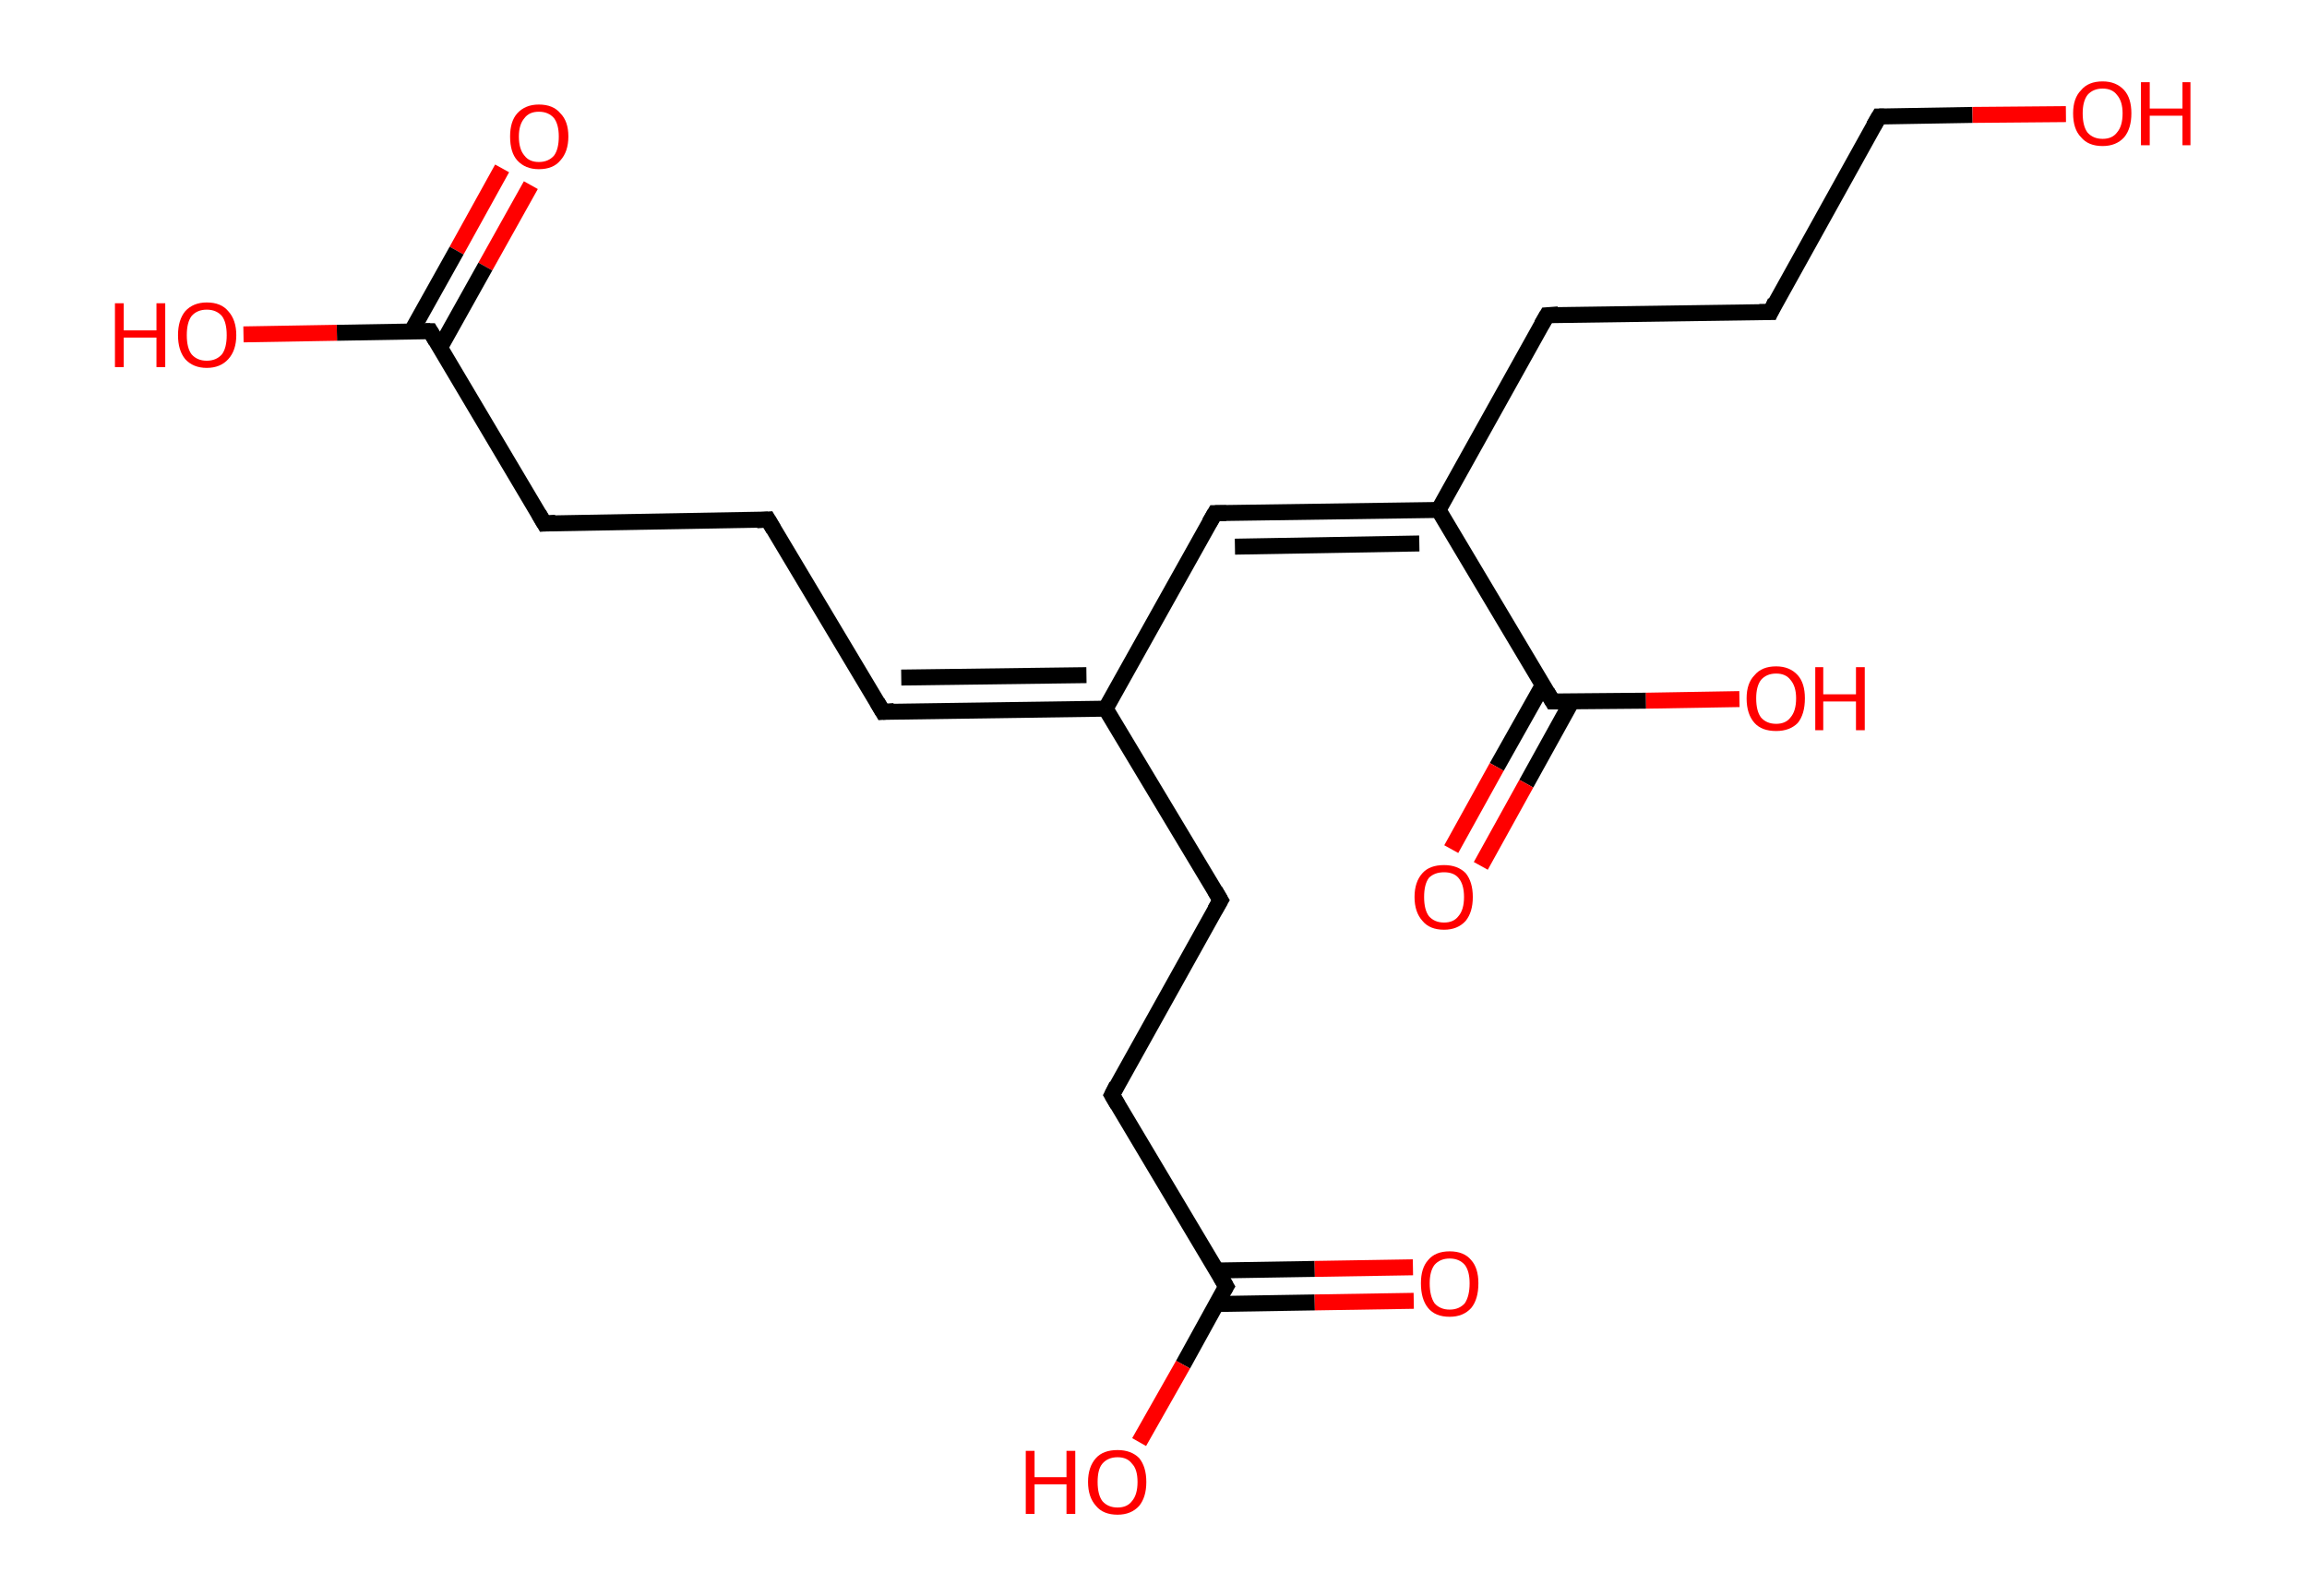 <?xml version='1.0' encoding='ASCII' standalone='yes'?>
<svg xmlns="http://www.w3.org/2000/svg" xmlns:rdkit="http://www.rdkit.org/xml" xmlns:xlink="http://www.w3.org/1999/xlink" version="1.1" baseProfile="full" xml:space="preserve" width="289px" height="200px" viewBox="0 0 289 200">
<!-- END OF HEADER -->
<rect style="opacity:1.0;fill:#FFFFFF;stroke:none" width="289.0" height="200.0" x="0.0" y="0.0"> </rect>
<path class="bond-0 atom-0 atom-1" d="M 66.5,23.2 L 60.8,33.4" style="fill:none;fill-rule:evenodd;stroke:#FF0000;stroke-width:2.0px;stroke-linecap:butt;stroke-linejoin:miter;stroke-opacity:1"/>
<path class="bond-0 atom-0 atom-1" d="M 60.8,33.4 L 55.1,43.6" style="fill:none;fill-rule:evenodd;stroke:#000000;stroke-width:2.0px;stroke-linecap:butt;stroke-linejoin:miter;stroke-opacity:1"/>
<path class="bond-0 atom-0 atom-1" d="M 62.9,21.1 L 57.2,31.4" style="fill:none;fill-rule:evenodd;stroke:#FF0000;stroke-width:2.0px;stroke-linecap:butt;stroke-linejoin:miter;stroke-opacity:1"/>
<path class="bond-0 atom-0 atom-1" d="M 57.2,31.4 L 51.5,41.6" style="fill:none;fill-rule:evenodd;stroke:#000000;stroke-width:2.0px;stroke-linecap:butt;stroke-linejoin:miter;stroke-opacity:1"/>
<path class="bond-1 atom-1 atom-2" d="M 53.9,41.5 L 42.2,41.7" style="fill:none;fill-rule:evenodd;stroke:#000000;stroke-width:2.0px;stroke-linecap:butt;stroke-linejoin:miter;stroke-opacity:1"/>
<path class="bond-1 atom-1 atom-2" d="M 42.2,41.7 L 30.5,41.9" style="fill:none;fill-rule:evenodd;stroke:#FF0000;stroke-width:2.0px;stroke-linecap:butt;stroke-linejoin:miter;stroke-opacity:1"/>
<path class="bond-2 atom-1 atom-3" d="M 53.9,41.5 L 68.2,65.6" style="fill:none;fill-rule:evenodd;stroke:#000000;stroke-width:2.0px;stroke-linecap:butt;stroke-linejoin:miter;stroke-opacity:1"/>
<path class="bond-3 atom-3 atom-4" d="M 68.2,65.6 L 96.2,65.1" style="fill:none;fill-rule:evenodd;stroke:#000000;stroke-width:2.0px;stroke-linecap:butt;stroke-linejoin:miter;stroke-opacity:1"/>
<path class="bond-4 atom-4 atom-5" d="M 96.2,65.1 L 110.6,89.2" style="fill:none;fill-rule:evenodd;stroke:#000000;stroke-width:2.0px;stroke-linecap:butt;stroke-linejoin:miter;stroke-opacity:1"/>
<path class="bond-5 atom-5 atom-6" d="M 110.6,89.2 L 138.5,88.8" style="fill:none;fill-rule:evenodd;stroke:#000000;stroke-width:2.0px;stroke-linecap:butt;stroke-linejoin:miter;stroke-opacity:1"/>
<path class="bond-5 atom-5 atom-6" d="M 112.9,84.9 L 136.1,84.6" style="fill:none;fill-rule:evenodd;stroke:#000000;stroke-width:2.0px;stroke-linecap:butt;stroke-linejoin:miter;stroke-opacity:1"/>
<path class="bond-6 atom-6 atom-7" d="M 138.5,88.8 L 152.2,64.3" style="fill:none;fill-rule:evenodd;stroke:#000000;stroke-width:2.0px;stroke-linecap:butt;stroke-linejoin:miter;stroke-opacity:1"/>
<path class="bond-7 atom-7 atom-8" d="M 152.2,64.3 L 180.2,63.9" style="fill:none;fill-rule:evenodd;stroke:#000000;stroke-width:2.0px;stroke-linecap:butt;stroke-linejoin:miter;stroke-opacity:1"/>
<path class="bond-7 atom-7 atom-8" d="M 154.7,68.5 L 177.8,68.1" style="fill:none;fill-rule:evenodd;stroke:#000000;stroke-width:2.0px;stroke-linecap:butt;stroke-linejoin:miter;stroke-opacity:1"/>
<path class="bond-8 atom-8 atom-9" d="M 180.2,63.9 L 193.8,39.5" style="fill:none;fill-rule:evenodd;stroke:#000000;stroke-width:2.0px;stroke-linecap:butt;stroke-linejoin:miter;stroke-opacity:1"/>
<path class="bond-9 atom-9 atom-10" d="M 193.8,39.5 L 221.8,39.1" style="fill:none;fill-rule:evenodd;stroke:#000000;stroke-width:2.0px;stroke-linecap:butt;stroke-linejoin:miter;stroke-opacity:1"/>
<path class="bond-10 atom-10 atom-11" d="M 221.8,39.1 L 235.4,14.6" style="fill:none;fill-rule:evenodd;stroke:#000000;stroke-width:2.0px;stroke-linecap:butt;stroke-linejoin:miter;stroke-opacity:1"/>
<path class="bond-11 atom-11 atom-12" d="M 235.4,14.6 L 247.1,14.4" style="fill:none;fill-rule:evenodd;stroke:#000000;stroke-width:2.0px;stroke-linecap:butt;stroke-linejoin:miter;stroke-opacity:1"/>
<path class="bond-11 atom-11 atom-12" d="M 247.1,14.4 L 258.8,14.3" style="fill:none;fill-rule:evenodd;stroke:#FF0000;stroke-width:2.0px;stroke-linecap:butt;stroke-linejoin:miter;stroke-opacity:1"/>
<path class="bond-12 atom-8 atom-13" d="M 180.2,63.9 L 194.5,87.9" style="fill:none;fill-rule:evenodd;stroke:#000000;stroke-width:2.0px;stroke-linecap:butt;stroke-linejoin:miter;stroke-opacity:1"/>
<path class="bond-13 atom-13 atom-14" d="M 193.3,85.8 L 187.5,96.1" style="fill:none;fill-rule:evenodd;stroke:#000000;stroke-width:2.0px;stroke-linecap:butt;stroke-linejoin:miter;stroke-opacity:1"/>
<path class="bond-13 atom-13 atom-14" d="M 187.5,96.1 L 181.8,106.4" style="fill:none;fill-rule:evenodd;stroke:#FF0000;stroke-width:2.0px;stroke-linecap:butt;stroke-linejoin:miter;stroke-opacity:1"/>
<path class="bond-13 atom-13 atom-14" d="M 196.9,87.9 L 191.2,98.2" style="fill:none;fill-rule:evenodd;stroke:#000000;stroke-width:2.0px;stroke-linecap:butt;stroke-linejoin:miter;stroke-opacity:1"/>
<path class="bond-13 atom-13 atom-14" d="M 191.2,98.2 L 185.5,108.5" style="fill:none;fill-rule:evenodd;stroke:#FF0000;stroke-width:2.0px;stroke-linecap:butt;stroke-linejoin:miter;stroke-opacity:1"/>
<path class="bond-14 atom-13 atom-15" d="M 194.5,87.9 L 206.2,87.8" style="fill:none;fill-rule:evenodd;stroke:#000000;stroke-width:2.0px;stroke-linecap:butt;stroke-linejoin:miter;stroke-opacity:1"/>
<path class="bond-14 atom-13 atom-15" d="M 206.2,87.8 L 217.9,87.6" style="fill:none;fill-rule:evenodd;stroke:#FF0000;stroke-width:2.0px;stroke-linecap:butt;stroke-linejoin:miter;stroke-opacity:1"/>
<path class="bond-15 atom-6 atom-16" d="M 138.5,88.8 L 152.9,112.8" style="fill:none;fill-rule:evenodd;stroke:#000000;stroke-width:2.0px;stroke-linecap:butt;stroke-linejoin:miter;stroke-opacity:1"/>
<path class="bond-16 atom-16 atom-17" d="M 152.9,112.8 L 139.3,137.2" style="fill:none;fill-rule:evenodd;stroke:#000000;stroke-width:2.0px;stroke-linecap:butt;stroke-linejoin:miter;stroke-opacity:1"/>
<path class="bond-17 atom-17 atom-18" d="M 139.3,137.2 L 153.6,161.2" style="fill:none;fill-rule:evenodd;stroke:#000000;stroke-width:2.0px;stroke-linecap:butt;stroke-linejoin:miter;stroke-opacity:1"/>
<path class="bond-18 atom-18 atom-19" d="M 152.4,163.4 L 164.7,163.2" style="fill:none;fill-rule:evenodd;stroke:#000000;stroke-width:2.0px;stroke-linecap:butt;stroke-linejoin:miter;stroke-opacity:1"/>
<path class="bond-18 atom-18 atom-19" d="M 164.7,163.2 L 177.1,163.0" style="fill:none;fill-rule:evenodd;stroke:#FF0000;stroke-width:2.0px;stroke-linecap:butt;stroke-linejoin:miter;stroke-opacity:1"/>
<path class="bond-18 atom-18 atom-19" d="M 152.4,159.2 L 164.7,159.0" style="fill:none;fill-rule:evenodd;stroke:#000000;stroke-width:2.0px;stroke-linecap:butt;stroke-linejoin:miter;stroke-opacity:1"/>
<path class="bond-18 atom-18 atom-19" d="M 164.7,159.0 L 177.0,158.8" style="fill:none;fill-rule:evenodd;stroke:#FF0000;stroke-width:2.0px;stroke-linecap:butt;stroke-linejoin:miter;stroke-opacity:1"/>
<path class="bond-19 atom-18 atom-20" d="M 153.6,161.2 L 148.2,171.0" style="fill:none;fill-rule:evenodd;stroke:#000000;stroke-width:2.0px;stroke-linecap:butt;stroke-linejoin:miter;stroke-opacity:1"/>
<path class="bond-19 atom-18 atom-20" d="M 148.2,171.0 L 142.7,180.7" style="fill:none;fill-rule:evenodd;stroke:#FF0000;stroke-width:2.0px;stroke-linecap:butt;stroke-linejoin:miter;stroke-opacity:1"/>
<path d="M 53.3,41.5 L 53.9,41.5 L 54.6,42.7" style="fill:none;stroke:#000000;stroke-width:2.0px;stroke-linecap:butt;stroke-linejoin:miter;stroke-opacity:1;"/>
<path d="M 67.5,64.4 L 68.2,65.6 L 69.6,65.5" style="fill:none;stroke:#000000;stroke-width:2.0px;stroke-linecap:butt;stroke-linejoin:miter;stroke-opacity:1;"/>
<path d="M 94.8,65.2 L 96.2,65.1 L 96.9,66.3" style="fill:none;stroke:#000000;stroke-width:2.0px;stroke-linecap:butt;stroke-linejoin:miter;stroke-opacity:1;"/>
<path d="M 109.9,88.0 L 110.6,89.2 L 112.0,89.1" style="fill:none;stroke:#000000;stroke-width:2.0px;stroke-linecap:butt;stroke-linejoin:miter;stroke-opacity:1;"/>
<path d="M 151.5,65.5 L 152.2,64.3 L 153.6,64.3" style="fill:none;stroke:#000000;stroke-width:2.0px;stroke-linecap:butt;stroke-linejoin:miter;stroke-opacity:1;"/>
<path d="M 193.1,40.7 L 193.8,39.5 L 195.2,39.4" style="fill:none;stroke:#000000;stroke-width:2.0px;stroke-linecap:butt;stroke-linejoin:miter;stroke-opacity:1;"/>
<path d="M 220.4,39.1 L 221.8,39.1 L 222.4,37.8" style="fill:none;stroke:#000000;stroke-width:2.0px;stroke-linecap:butt;stroke-linejoin:miter;stroke-opacity:1;"/>
<path d="M 234.7,15.8 L 235.4,14.6 L 236.0,14.6" style="fill:none;stroke:#000000;stroke-width:2.0px;stroke-linecap:butt;stroke-linejoin:miter;stroke-opacity:1;"/>
<path d="M 193.8,86.7 L 194.5,87.9 L 195.1,87.9" style="fill:none;stroke:#000000;stroke-width:2.0px;stroke-linecap:butt;stroke-linejoin:miter;stroke-opacity:1;"/>
<path d="M 152.2,111.6 L 152.9,112.8 L 152.2,114.0" style="fill:none;stroke:#000000;stroke-width:2.0px;stroke-linecap:butt;stroke-linejoin:miter;stroke-opacity:1;"/>
<path d="M 139.9,136.0 L 139.3,137.2 L 140.0,138.4" style="fill:none;stroke:#000000;stroke-width:2.0px;stroke-linecap:butt;stroke-linejoin:miter;stroke-opacity:1;"/>
<path d="M 152.9,160.0 L 153.6,161.2 L 153.3,161.7" style="fill:none;stroke:#000000;stroke-width:2.0px;stroke-linecap:butt;stroke-linejoin:miter;stroke-opacity:1;"/>
<path class="atom-0" d="M 63.9 17.1 Q 63.9 15.2, 64.8 14.2 Q 65.8 13.1, 67.5 13.1 Q 69.3 13.1, 70.2 14.2 Q 71.2 15.2, 71.2 17.1 Q 71.2 19.0, 70.2 20.1 Q 69.3 21.2, 67.5 21.2 Q 65.8 21.2, 64.8 20.1 Q 63.9 19.1, 63.9 17.1 M 67.5 20.3 Q 68.7 20.3, 69.4 19.5 Q 70.0 18.7, 70.0 17.1 Q 70.0 15.6, 69.4 14.8 Q 68.7 14.0, 67.5 14.0 Q 66.3 14.0, 65.7 14.8 Q 65.0 15.6, 65.0 17.1 Q 65.0 18.7, 65.7 19.5 Q 66.3 20.3, 67.5 20.3 " fill="#FF0000"/>
<path class="atom-2" d="M 14.4 38.0 L 15.5 38.0 L 15.5 41.4 L 19.6 41.4 L 19.6 38.0 L 20.7 38.0 L 20.7 46.0 L 19.6 46.0 L 19.6 42.3 L 15.5 42.3 L 15.5 46.0 L 14.4 46.0 L 14.4 38.0 " fill="#FF0000"/>
<path class="atom-2" d="M 22.3 42.0 Q 22.3 40.1, 23.2 39.0 Q 24.2 37.9, 25.9 37.9 Q 27.7 37.9, 28.6 39.0 Q 29.6 40.1, 29.6 42.0 Q 29.6 43.9, 28.6 45.0 Q 27.6 46.1, 25.9 46.1 Q 24.2 46.1, 23.2 45.0 Q 22.3 43.9, 22.3 42.0 M 25.9 45.2 Q 27.1 45.2, 27.8 44.4 Q 28.4 43.6, 28.4 42.0 Q 28.4 40.4, 27.8 39.6 Q 27.1 38.8, 25.9 38.8 Q 24.7 38.8, 24.0 39.6 Q 23.4 40.4, 23.4 42.0 Q 23.4 43.6, 24.0 44.4 Q 24.7 45.2, 25.9 45.2 " fill="#FF0000"/>
<path class="atom-12" d="M 259.7 14.2 Q 259.7 12.3, 260.7 11.3 Q 261.6 10.2, 263.4 10.2 Q 265.1 10.2, 266.1 11.3 Q 267.0 12.3, 267.0 14.2 Q 267.0 16.1, 266.1 17.2 Q 265.1 18.3, 263.4 18.3 Q 261.6 18.3, 260.7 17.2 Q 259.7 16.2, 259.7 14.2 M 263.4 17.4 Q 264.6 17.4, 265.2 16.6 Q 265.9 15.8, 265.9 14.2 Q 265.9 12.7, 265.2 11.9 Q 264.6 11.1, 263.4 11.1 Q 262.2 11.1, 261.5 11.9 Q 260.9 12.7, 260.9 14.2 Q 260.9 15.8, 261.5 16.6 Q 262.2 17.4, 263.4 17.4 " fill="#FF0000"/>
<path class="atom-12" d="M 268.2 10.3 L 269.3 10.3 L 269.3 13.6 L 273.4 13.6 L 273.4 10.3 L 274.4 10.3 L 274.4 18.2 L 273.4 18.2 L 273.4 14.5 L 269.3 14.5 L 269.3 18.2 L 268.2 18.2 L 268.2 10.3 " fill="#FF0000"/>
<path class="atom-14" d="M 177.2 112.4 Q 177.2 110.5, 178.2 109.4 Q 179.1 108.4, 180.9 108.4 Q 182.6 108.4, 183.6 109.4 Q 184.5 110.5, 184.5 112.4 Q 184.5 114.3, 183.6 115.4 Q 182.6 116.5, 180.9 116.5 Q 179.1 116.5, 178.2 115.4 Q 177.2 114.3, 177.2 112.4 M 180.9 115.6 Q 182.1 115.6, 182.7 114.8 Q 183.4 114.0, 183.4 112.4 Q 183.4 110.8, 182.7 110.0 Q 182.1 109.3, 180.9 109.3 Q 179.7 109.3, 179.0 110.0 Q 178.4 110.8, 178.4 112.4 Q 178.4 114.0, 179.0 114.8 Q 179.7 115.6, 180.9 115.6 " fill="#FF0000"/>
<path class="atom-15" d="M 218.8 87.5 Q 218.8 85.6, 219.8 84.6 Q 220.7 83.5, 222.5 83.5 Q 224.2 83.5, 225.2 84.6 Q 226.1 85.6, 226.1 87.5 Q 226.1 89.5, 225.2 90.6 Q 224.2 91.6, 222.5 91.6 Q 220.7 91.6, 219.8 90.6 Q 218.8 89.5, 218.8 87.5 M 222.5 90.7 Q 223.7 90.7, 224.3 89.9 Q 225.0 89.1, 225.0 87.5 Q 225.0 86.0, 224.3 85.2 Q 223.7 84.4, 222.5 84.4 Q 221.3 84.4, 220.6 85.2 Q 220.0 86.0, 220.0 87.5 Q 220.0 89.1, 220.6 89.9 Q 221.3 90.7, 222.5 90.7 " fill="#FF0000"/>
<path class="atom-15" d="M 227.4 83.6 L 228.4 83.6 L 228.4 87.0 L 232.5 87.0 L 232.5 83.6 L 233.6 83.6 L 233.6 91.5 L 232.5 91.5 L 232.5 87.9 L 228.4 87.9 L 228.4 91.5 L 227.4 91.5 L 227.4 83.6 " fill="#FF0000"/>
<path class="atom-19" d="M 178.0 160.8 Q 178.0 158.9, 178.9 157.9 Q 179.8 156.8, 181.6 156.8 Q 183.4 156.8, 184.3 157.9 Q 185.2 158.9, 185.2 160.8 Q 185.2 162.8, 184.3 163.9 Q 183.3 165.0, 181.6 165.0 Q 179.8 165.0, 178.9 163.9 Q 178.0 162.8, 178.0 160.8 M 181.6 164.1 Q 182.8 164.1, 183.5 163.3 Q 184.1 162.4, 184.1 160.8 Q 184.1 159.3, 183.5 158.5 Q 182.8 157.7, 181.6 157.7 Q 180.4 157.7, 179.7 158.5 Q 179.1 159.3, 179.1 160.8 Q 179.1 162.4, 179.7 163.3 Q 180.4 164.1, 181.6 164.1 " fill="#FF0000"/>
<path class="atom-20" d="M 128.5 181.8 L 129.6 181.8 L 129.6 185.1 L 133.6 185.1 L 133.6 181.8 L 134.7 181.8 L 134.7 189.7 L 133.6 189.7 L 133.6 186.0 L 129.6 186.0 L 129.6 189.7 L 128.5 189.7 L 128.5 181.8 " fill="#FF0000"/>
<path class="atom-20" d="M 136.3 185.7 Q 136.3 183.8, 137.3 182.7 Q 138.2 181.7, 140.0 181.7 Q 141.7 181.7, 142.7 182.7 Q 143.6 183.8, 143.6 185.7 Q 143.6 187.6, 142.7 188.7 Q 141.7 189.8, 140.0 189.8 Q 138.2 189.8, 137.3 188.7 Q 136.3 187.6, 136.3 185.7 M 140.0 188.9 Q 141.2 188.9, 141.8 188.1 Q 142.5 187.3, 142.5 185.7 Q 142.5 184.1, 141.8 183.4 Q 141.2 182.6, 140.0 182.6 Q 138.8 182.6, 138.1 183.4 Q 137.5 184.1, 137.5 185.7 Q 137.5 187.3, 138.1 188.1 Q 138.8 188.9, 140.0 188.9 " fill="#FF0000"/>
</svg>
